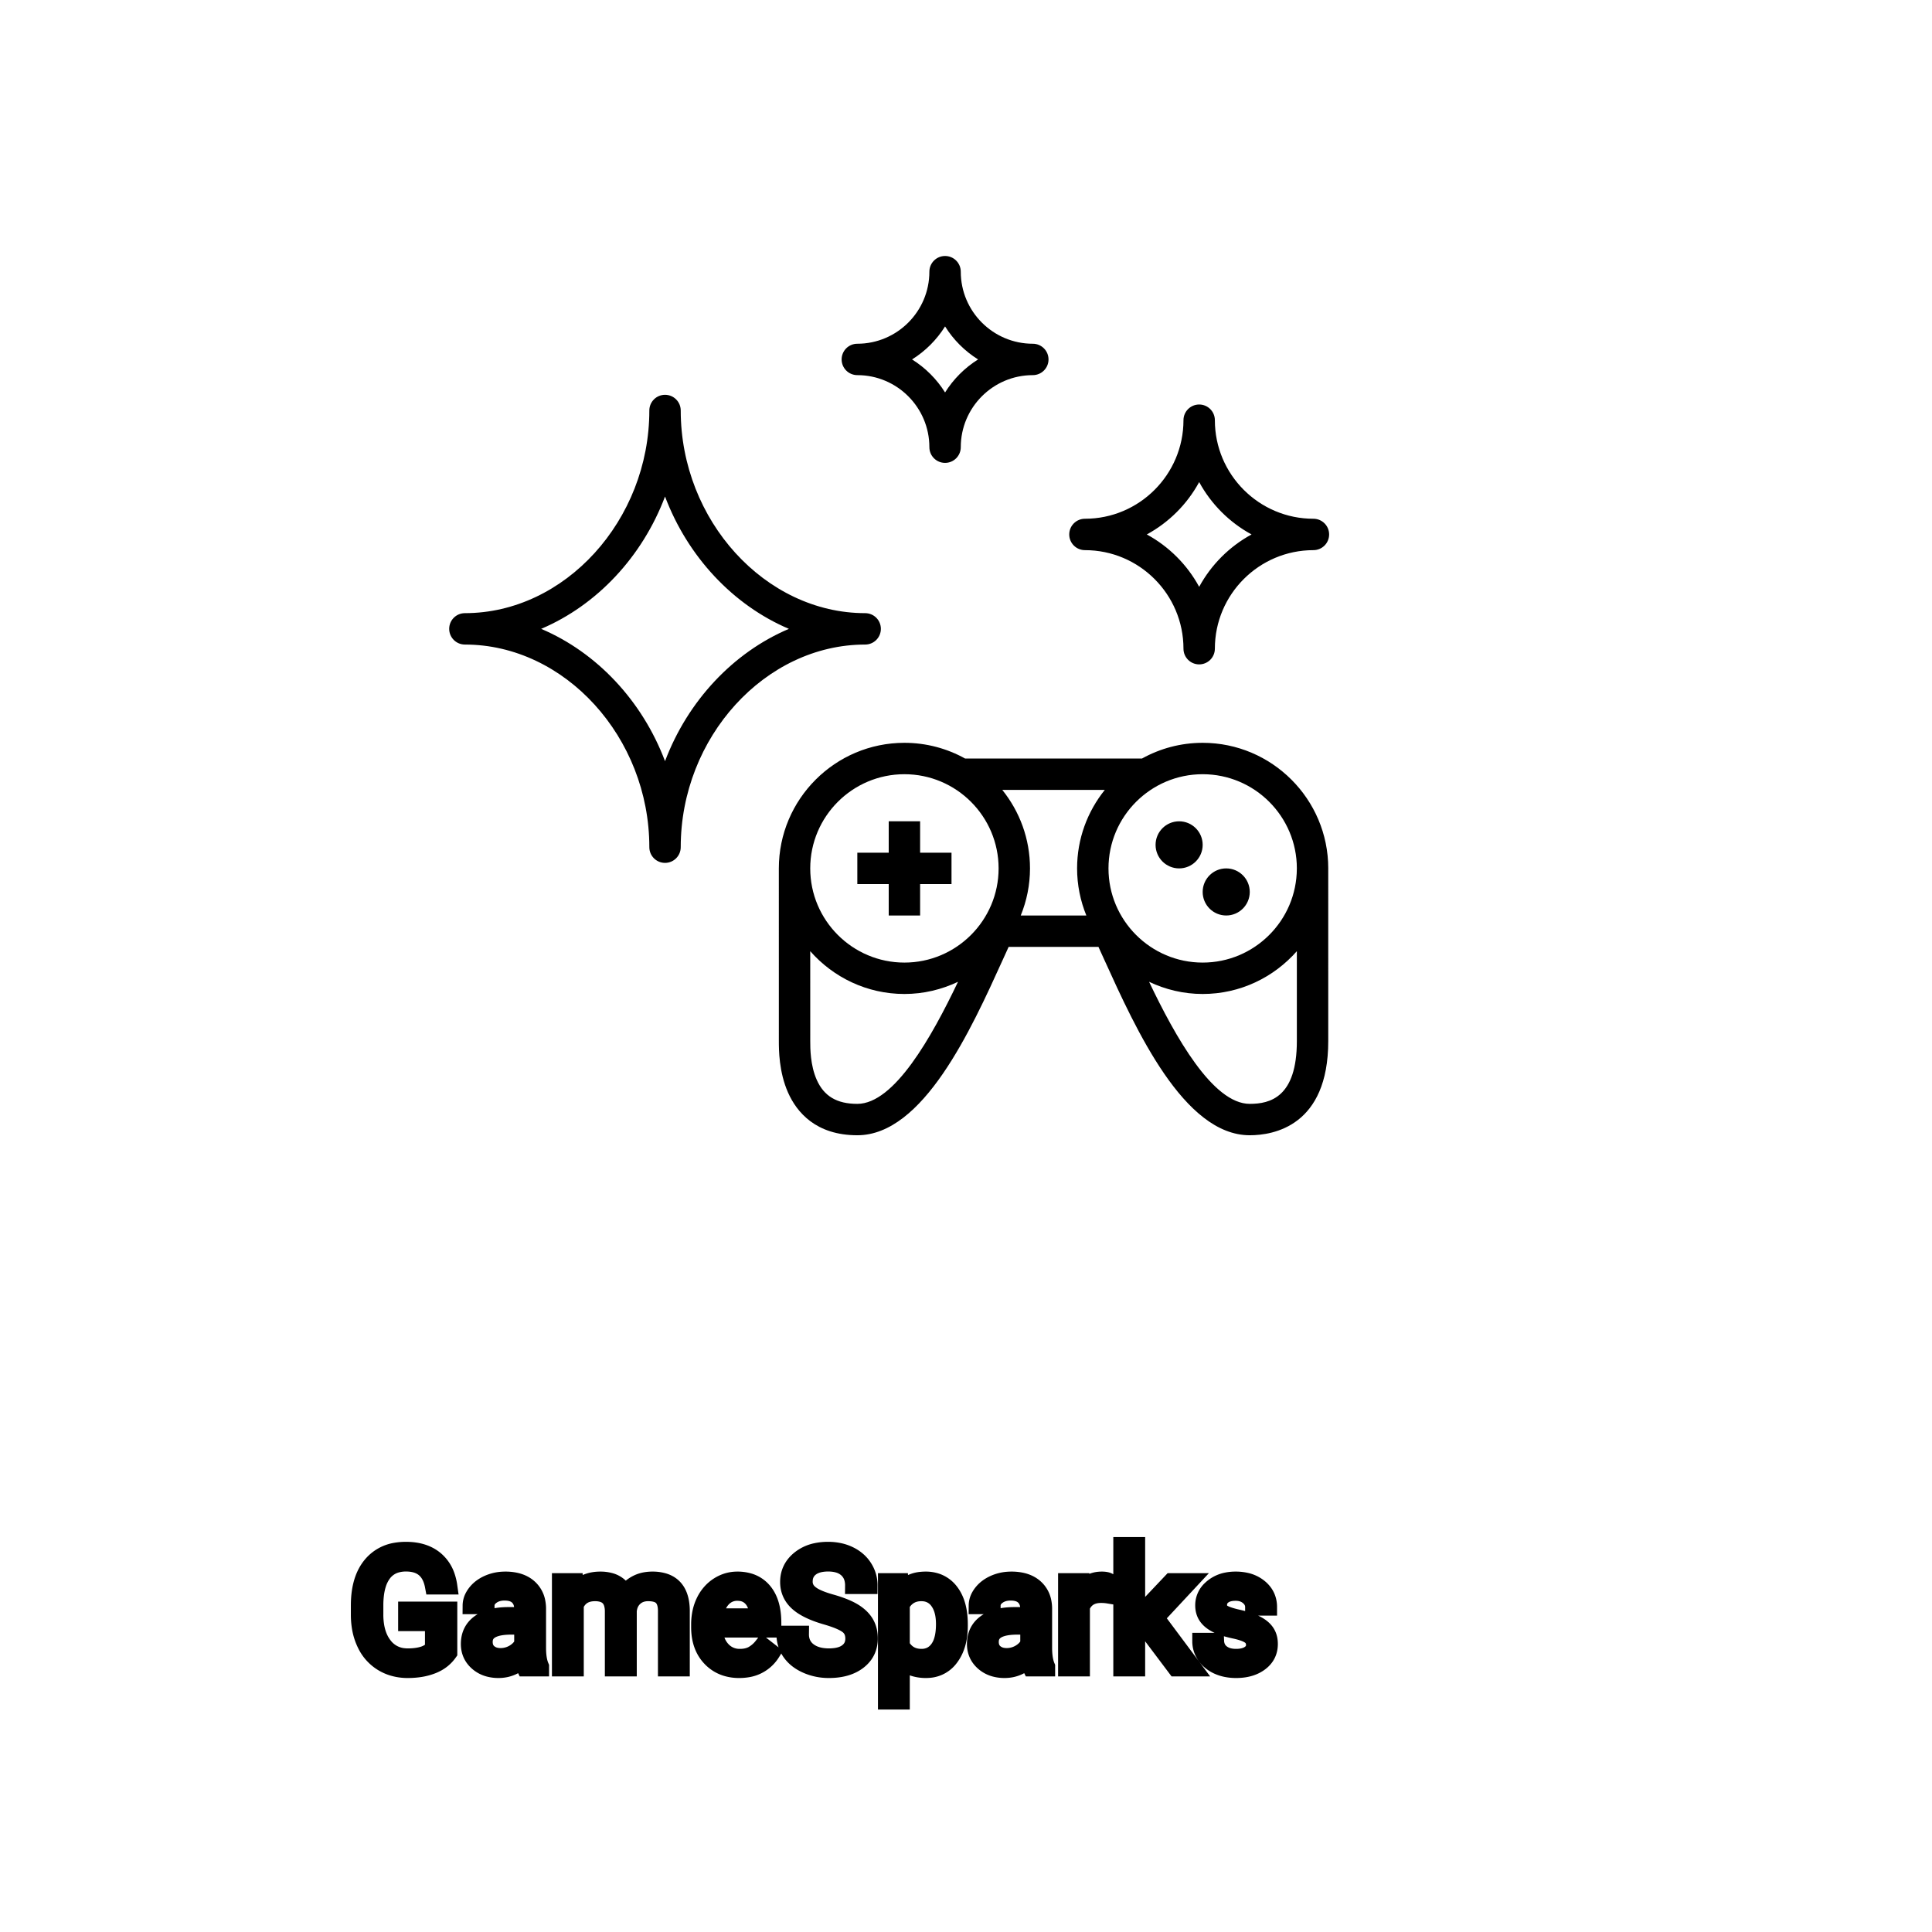 <?xml version="1.0" encoding="UTF-8"?>
<svg width="80px" height="80px" viewBox="0 0 80 80" version="1.1" xmlns="http://www.w3.org/2000/svg" xmlns:xlink="http://www.w3.org/1999/xlink">
    <title>Icon-Architecture/64/Arch_Amazon-GameSparks_64</title>
    
    <g id="Icon-Architecture/64/Arch_Amazon-GameSparks_64" stroke="none" stroke-width="1" fill="none" fill-rule="evenodd">
        
        <g id="Icon-Service/64/Amazon-GameSparks_64" transform="translate(16, 8), scale(.65)" fill="#000000">
            <path d="M52,44.513 C52,43.685 52.672,43.013 53.5,43.013 C54.328,43.013 55,43.685 55,44.513 C55,45.341 54.328,46.013 53.5,46.013 C52.672,46.013 52,45.341 52,44.513 L52,44.513 Z M49,41.513 C49,40.685 49.672,40.013 50.5,40.013 C51.328,40.013 52,40.685 52,41.513 C52,42.341 51.328,43.013 50.5,43.013 C49.672,43.013 49,42.341 49,41.513 L49,41.513 Z M32,44.013 L30,44.013 L30,42.013 L32,42.013 L32,40.013 L34,40.013 L34,42.013 L36,42.013 L36,44.013 L34,44.013 L34,46.013 L32,46.013 L32,44.013 Z M58,54.013 C58,57.598 56.288,58.013 55,58.013 C52.64,58.013 50.25,53.723 48.586,50.237 C49.623,50.729 50.778,51.013 52,51.013 C54.39,51.013 56.532,49.954 58,48.287 L58,54.013 Z M30,58.013 C28.7,58.013 27.879,57.527 27.415,56.483 C27.001,55.552 27.001,54.474 27.001,54.013 L27,48.287 C28.468,49.954 30.61,51.013 33,51.013 C34.222,51.013 35.377,50.729 36.414,50.237 C34.75,53.723 32.36,58.013 30,58.013 L30,58.013 Z M33,37.013 C36.309,37.013 39,39.704 39,43.013 C39,46.321 36.309,49.013 33,49.013 C29.691,49.013 27,46.321 27,43.013 C27,39.704 29.691,37.013 33,37.013 L33,37.013 Z M44.589,46.013 L40.411,46.013 C40.788,45.085 41,44.074 41,43.013 C41,41.121 40.337,39.384 39.235,38.013 L45.765,38.013 C44.663,39.384 44,41.121 44,43.013 C44,44.074 44.212,45.085 44.589,46.013 L44.589,46.013 Z M58,43.013 L57.999,43.013 L57.999,43.032 C57.988,46.332 55.302,49.013 52,49.013 C48.691,49.013 46,46.321 46,43.013 C46,39.704 48.691,37.013 52,37.013 C55.309,37.013 58,39.704 58,43.013 L58,43.013 Z M52,35.013 C50.599,35.013 49.282,35.377 48.136,36.013 L36.864,36.013 C35.718,35.377 34.401,35.013 33,35.013 C28.589,35.013 25,38.602 25,43.013 L25.001,54.013 C25.001,54.55 25.001,55.976 25.587,57.295 C26.138,58.535 27.352,60.013 30,60.013 C34.196,60.013 37.247,53.285 39.266,48.833 C39.396,48.547 39.52,48.272 39.639,48.013 L45.361,48.013 C45.48,48.272 45.604,48.547 45.734,48.833 C47.753,53.285 50.804,60.013 55,60.013 C56.503,60.013 60,59.428 60,54.013 L59.999,43.032 C59.999,43.026 60,43.019 60,43.013 C60,38.602 56.411,35.013 52,35.013 L52,35.013 Z M35.59,8.487 C36.122,9.337 36.843,10.058 37.693,10.59 C36.843,11.122 36.122,11.843 35.59,12.693 C35.058,11.843 34.337,11.122 33.486,10.59 C34.337,10.058 35.058,9.337 35.59,8.487 L35.59,8.487 Z M30,11.59 C32.531,11.59 34.59,13.649 34.59,16.18 C34.59,16.732 35.037,17.18 35.59,17.18 C36.143,17.18 36.59,16.732 36.59,16.18 C36.59,13.649 38.648,11.59 41.18,11.59 C41.732,11.59 42.18,11.142 42.18,10.59 C42.18,10.038 41.732,9.59 41.18,9.59 C38.648,9.59 36.59,7.531 36.59,5 C36.59,4.448 36.143,4 35.59,4 C35.037,4 34.59,4.448 34.59,5 C34.59,7.531 32.531,9.59 30,9.59 C29.447,9.59 29,10.038 29,10.59 C29,11.142 29.447,11.59 30,11.59 L30,11.59 Z M17.75,36.182 C16.306,32.354 13.415,29.261 9.859,27.753 C13.415,26.244 16.306,23.152 17.75,19.323 C19.194,23.152 22.085,26.244 25.641,27.753 C22.085,29.261 19.194,32.354 17.75,36.182 L17.75,36.182 Z M31.5,27.753 C31.5,27.2 31.053,26.753 30.5,26.753 C24.131,26.753 18.75,20.841 18.75,13.843 C18.75,13.291 18.303,12.843 17.75,12.843 C17.197,12.843 16.75,13.291 16.75,13.843 C16.75,20.841 11.369,26.753 5,26.753 C4.447,26.753 4,27.2 4,27.753 C4,28.305 4.447,28.753 5,28.753 C11.369,28.753 16.75,34.664 16.75,41.662 C16.75,42.214 17.197,42.662 17.75,42.662 C18.303,42.662 18.75,42.214 18.75,41.662 C18.75,34.664 24.131,28.753 30.5,28.753 C31.053,28.753 31.5,28.305 31.5,27.753 L31.5,27.753 Z M51.777,18.403 C52.543,19.811 53.705,20.973 55.114,21.739 C53.705,22.505 52.543,23.667 51.777,25.075 C51.012,23.667 49.85,22.505 48.441,21.739 C49.85,20.973 51.012,19.811 51.777,18.403 L51.777,18.403 Z M44.5,22.739 C47.961,22.739 50.777,25.555 50.777,29.017 C50.777,29.569 51.225,30.017 51.777,30.017 C52.33,30.017 52.777,29.569 52.777,29.017 C52.777,25.555 55.594,22.739 59.056,22.739 C59.608,22.739 60.056,22.291 60.056,21.739 C60.056,21.187 59.608,20.739 59.056,20.739 C55.594,20.739 52.777,17.923 52.777,14.461 C52.777,13.909 52.33,13.461 51.777,13.461 C51.225,13.461 50.777,13.909 50.777,14.461 C50.777,17.923 47.961,20.739 44.5,20.739 C43.947,20.739 43.5,21.187 43.5,21.739 C43.5,22.291 43.947,22.739 44.5,22.739 L44.5,22.739 Z" id="Fill-1"></path>
        </g>
    </g><g transform="translate(14.883, 64), scale(0.75)" id="svgGroup" stroke-linecap="round" fill-rule="evenodd" font-size="9pt" stroke="#000" stroke-width="0.25mm" fill="#000" style="stroke:#000;stroke-width:0.25mm;fill:#000"><path d="M 11.101 1.995 L 11.87 1.995 L 11.892 2.522 Q 12.415 1.907 13.302 1.907 A 2.009 2.009 0 0 1 13.813 1.968 A 1.244 1.244 0 0 1 14.66 2.672 A 1.801 1.801 0 0 1 15.278 2.118 A 1.65 1.65 0 0 1 15.807 1.937 A 2.209 2.209 0 0 1 16.176 1.907 A 2.119 2.119 0 0 1 16.821 1.997 Q 17.747 2.292 17.767 3.564 L 17.767 6.75 L 16.954 6.75 L 16.954 3.612 A 1.781 1.781 0 0 0 16.934 3.332 Q 16.91 3.185 16.86 3.067 A 0.758 0.758 0 0 0 16.721 2.85 A 0.68 0.68 0 0 0 16.468 2.682 Q 16.257 2.597 15.94 2.597 A 1.245 1.245 0 0 0 15.574 2.648 A 1.008 1.008 0 0 0 15.188 2.867 A 1.042 1.042 0 0 0 14.874 3.404 A 1.41 1.41 0 0 0 14.84 3.595 L 14.84 6.75 L 14.023 6.75 L 14.023 3.634 A 1.532 1.532 0 0 0 13.974 3.23 Q 13.848 2.768 13.39 2.643 A 1.457 1.457 0 0 0 13.008 2.597 Q 12.234 2.597 11.934 3.234 A 1.459 1.459 0 0 0 11.914 3.278 L 11.914 6.75 L 11.101 6.75 L 11.101 1.995 Z M 4.931 3.564 L 4.931 5.911 A 1.895 1.895 0 0 1 4.207 6.525 A 2.364 2.364 0 0 1 4.023 6.607 A 3.162 3.162 0 0 1 3.351 6.787 Q 3.04 6.836 2.69 6.838 A 5.148 5.148 0 0 1 2.668 6.838 A 2.838 2.838 0 0 1 1.845 6.722 A 2.459 2.459 0 0 1 1.279 6.471 A 2.43 2.43 0 0 1 0.372 5.49 A 2.924 2.924 0 0 1 0.341 5.427 A 3.277 3.277 0 0 1 0.052 4.497 A 4.307 4.307 0 0 1 0 3.858 L 0 3.3 Q 0 1.854 0.675 1.059 A 2.198 2.198 0 0 1 2.028 0.307 A 3.227 3.227 0 0 1 2.571 0.264 Q 3.573 0.264 4.184 0.776 A 2.047 2.047 0 0 1 4.806 1.701 A 2.896 2.896 0 0 1 4.931 2.228 L 4.087 2.228 Q 3.88 1.12 2.884 0.979 A 2.195 2.195 0 0 0 2.575 0.958 A 1.917 1.917 0 0 0 2.041 1.028 A 1.386 1.386 0 0 0 1.29 1.553 A 1.986 1.986 0 0 0 1.006 2.125 Q 0.919 2.396 0.88 2.726 A 4.871 4.871 0 0 0 0.848 3.278 L 0.848 3.801 A 3.827 3.827 0 0 0 0.906 4.489 Q 1.017 5.096 1.34 5.513 A 1.569 1.569 0 0 0 2.48 6.139 A 2.069 2.069 0 0 0 2.672 6.148 Q 3.105 6.148 3.439 6.06 A 2.106 2.106 0 0 0 3.503 6.042 A 1.357 1.357 0 0 0 3.891 5.86 A 1.217 1.217 0 0 0 4.091 5.687 L 4.091 4.25 L 2.61 4.25 L 2.61 3.564 L 4.931 3.564 Z M 28.134 2.202 L 27.286 2.202 A 1.466 1.466 0 0 0 27.236 1.809 A 1.066 1.066 0 0 0 26.917 1.29 A 1.211 1.211 0 0 0 26.447 1.033 Q 26.196 0.958 25.875 0.958 A 2.286 2.286 0 0 0 25.495 0.988 Q 25.293 1.022 25.131 1.095 A 1.101 1.101 0 0 0 24.902 1.233 A 0.892 0.892 0 0 0 24.557 1.887 A 1.267 1.267 0 0 0 24.552 1.995 A 0.806 0.806 0 0 0 24.82 2.6 A 1.134 1.134 0 0 0 24.884 2.656 A 1.562 1.562 0 0 0 25.122 2.813 Q 25.453 2.993 26.014 3.151 A 8.228 8.228 0 0 1 26.478 3.295 Q 26.713 3.377 26.908 3.464 A 3.297 3.297 0 0 1 27.262 3.645 A 2.342 2.342 0 0 1 27.6 3.889 Q 27.79 4.056 27.912 4.248 A 1.45 1.45 0 0 1 27.93 4.276 A 1.498 1.498 0 0 1 28.126 4.832 A 1.948 1.948 0 0 1 28.147 5.124 A 1.606 1.606 0 0 1 28.025 5.76 Q 27.879 6.101 27.561 6.354 A 1.886 1.886 0 0 1 27.541 6.37 Q 26.934 6.838 25.919 6.838 A 3.023 3.023 0 0 1 24.778 6.623 A 2.917 2.917 0 0 1 24.689 6.585 A 2.383 2.383 0 0 1 24.21 6.307 A 1.874 1.874 0 0 1 23.807 5.893 A 1.689 1.689 0 0 1 23.498 4.896 L 24.346 4.896 A 1.261 1.261 0 0 0 24.415 5.323 A 1.074 1.074 0 0 0 24.774 5.812 Q 25.159 6.113 25.775 6.144 A 2.87 2.87 0 0 0 25.919 6.148 A 2.628 2.628 0 0 0 26.306 6.121 Q 26.502 6.092 26.661 6.031 A 1.129 1.129 0 0 0 26.943 5.875 Q 27.299 5.603 27.299 5.133 A 1.074 1.074 0 0 0 27.256 4.822 A 0.816 0.816 0 0 0 26.969 4.406 Q 26.64 4.148 25.774 3.898 Q 24.689 3.586 24.194 3.131 Q 23.7 2.676 23.7 2.008 Q 23.7 1.252 24.304 0.758 A 2.121 2.121 0 0 1 25.194 0.335 A 3.087 3.087 0 0 1 25.875 0.264 A 2.913 2.913 0 0 1 26.535 0.336 A 2.372 2.372 0 0 1 27.051 0.519 A 2.051 2.051 0 0 1 27.582 0.889 A 1.834 1.834 0 0 1 27.85 1.222 A 1.798 1.798 0 0 1 28.134 2.202 Z M 45.075 6.75 L 43.418 4.548 L 42.908 5.08 L 42.908 6.75 L 42.095 6.75 L 42.095 0 L 42.908 0 L 42.908 4.083 L 43.343 3.56 L 44.824 1.995 L 45.813 1.995 L 43.963 3.981 L 46.028 6.75 L 45.075 6.75 Z M 50.19 3.393 L 49.373 3.393 Q 49.373 3.059 49.089 2.817 Q 48.806 2.575 48.375 2.575 Q 47.931 2.575 47.681 2.769 A 0.653 0.653 0 0 0 47.506 2.967 Q 47.433 3.098 47.43 3.263 A 0.771 0.771 0 0 0 47.43 3.274 A 0.588 0.588 0 0 0 47.46 3.467 A 0.48 0.48 0 0 0 47.663 3.718 A 1.093 1.093 0 0 0 47.813 3.796 Q 47.978 3.868 48.233 3.937 A 6.581 6.581 0 0 0 48.505 4.003 A 6.318 6.318 0 0 1 48.912 4.108 Q 49.249 4.208 49.491 4.329 A 1.901 1.901 0 0 1 49.747 4.481 Q 49.884 4.579 49.981 4.692 A 1.06 1.06 0 0 1 50.052 4.783 A 1.024 1.024 0 0 1 50.214 5.191 A 1.388 1.388 0 0 1 50.234 5.432 Q 50.234 6.069 49.724 6.453 Q 49.242 6.817 48.488 6.837 A 3.337 3.337 0 0 1 48.401 6.838 A 2.746 2.746 0 0 1 47.867 6.788 A 2.124 2.124 0 0 1 47.391 6.636 A 1.771 1.771 0 0 1 46.957 6.358 A 1.54 1.54 0 0 1 46.703 6.071 Q 46.455 5.708 46.455 5.287 L 47.268 5.287 A 0.932 0.932 0 0 0 47.341 5.612 A 0.827 0.827 0 0 0 47.595 5.935 A 1.072 1.072 0 0 0 47.997 6.128 Q 48.152 6.167 48.333 6.173 A 2.013 2.013 0 0 0 48.401 6.174 A 1.863 1.863 0 0 0 48.697 6.152 Q 48.859 6.126 48.99 6.07 A 0.941 0.941 0 0 0 49.142 5.988 A 0.689 0.689 0 0 0 49.306 5.837 A 0.554 0.554 0 0 0 49.421 5.489 A 0.698 0.698 0 0 0 49.385 5.258 A 0.581 0.581 0 0 0 49.173 4.977 A 1.05 1.05 0 0 0 49.004 4.878 Q 48.815 4.788 48.52 4.712 A 5.392 5.392 0 0 0 48.307 4.663 A 6.342 6.342 0 0 1 47.946 4.575 Q 47.576 4.473 47.327 4.346 Q 47.028 4.194 46.858 3.994 A 1.017 1.017 0 0 1 46.791 3.907 Q 46.617 3.652 46.617 3.3 A 1.206 1.206 0 0 1 47.016 2.396 A 1.694 1.694 0 0 1 47.112 2.312 A 1.752 1.752 0 0 1 47.895 1.952 A 2.471 2.471 0 0 1 48.375 1.907 A 2.559 2.559 0 0 1 48.939 1.966 A 1.757 1.757 0 0 1 49.687 2.325 Q 50.19 2.742 50.19 3.393 Z M 9.998 6.75 L 9.145 6.75 A 0.632 0.632 0 0 1 9.11 6.66 Q 9.078 6.562 9.054 6.41 A 3.997 3.997 0 0 1 9.031 6.249 Q 8.464 6.838 7.677 6.838 A 2.033 2.033 0 0 1 7.148 6.772 A 1.529 1.529 0 0 1 6.524 6.44 Q 6.073 6.042 6.073 5.432 Q 6.073 4.689 6.638 4.278 Q 7.203 3.867 8.227 3.867 L 9.018 3.867 L 9.018 3.494 A 1.152 1.152 0 0 0 8.982 3.199 A 0.828 0.828 0 0 0 8.763 2.815 Q 8.546 2.6 8.156 2.568 A 1.748 1.748 0 0 0 8.011 2.562 Q 7.576 2.562 7.282 2.782 Q 6.987 3.001 6.987 3.313 L 6.17 3.313 A 1.041 1.041 0 0 1 6.295 2.825 A 1.409 1.409 0 0 1 6.423 2.626 Q 6.675 2.294 7.108 2.101 A 2.249 2.249 0 0 1 7.884 1.913 A 2.669 2.669 0 0 1 8.06 1.907 A 2.65 2.65 0 0 1 8.577 1.955 Q 8.884 2.016 9.123 2.156 A 1.439 1.439 0 0 1 9.347 2.318 A 1.396 1.396 0 0 1 9.801 3.144 A 1.998 1.998 0 0 1 9.831 3.45 L 9.831 5.638 Q 9.831 6.073 9.904 6.39 A 1.707 1.707 0 0 0 9.998 6.68 L 9.998 6.75 Z M 37.938 6.75 L 37.086 6.75 A 0.632 0.632 0 0 1 37.05 6.66 Q 37.019 6.562 36.994 6.41 A 3.997 3.997 0 0 1 36.971 6.249 Q 36.404 6.838 35.618 6.838 A 2.033 2.033 0 0 1 35.088 6.772 A 1.529 1.529 0 0 1 34.464 6.44 Q 34.014 6.042 34.014 5.432 Q 34.014 4.689 34.578 4.278 Q 35.143 3.867 36.167 3.867 L 36.958 3.867 L 36.958 3.494 A 1.152 1.152 0 0 0 36.922 3.199 A 0.828 0.828 0 0 0 36.703 2.815 Q 36.487 2.6 36.097 2.568 A 1.748 1.748 0 0 0 35.952 2.562 Q 35.517 2.562 35.222 2.782 Q 34.928 3.001 34.928 3.313 L 34.11 3.313 A 1.041 1.041 0 0 1 34.235 2.825 A 1.409 1.409 0 0 1 34.363 2.626 Q 34.616 2.294 35.049 2.101 A 2.249 2.249 0 0 1 35.824 1.913 A 2.669 2.669 0 0 1 36 1.907 A 2.65 2.65 0 0 1 36.518 1.955 Q 36.825 2.016 37.064 2.156 A 1.439 1.439 0 0 1 37.288 2.318 A 1.396 1.396 0 0 1 37.741 3.144 A 1.998 1.998 0 0 1 37.771 3.45 L 37.771 5.638 Q 37.771 6.073 37.845 6.39 A 1.707 1.707 0 0 0 37.938 6.68 L 37.938 6.75 Z M 33.117 4.351 L 33.117 4.425 Q 33.117 5.511 32.621 6.174 A 1.57 1.57 0 0 1 31.483 6.828 A 2.013 2.013 0 0 1 31.276 6.838 A 2.196 2.196 0 0 1 30.69 6.764 A 1.598 1.598 0 0 1 29.914 6.289 L 29.914 8.578 L 29.101 8.578 L 29.101 1.995 L 29.843 1.995 L 29.883 2.522 A 1.619 1.619 0 0 1 31.022 1.919 A 2.319 2.319 0 0 1 31.263 1.907 A 1.829 1.829 0 0 1 31.9 2.014 A 1.597 1.597 0 0 1 32.619 2.553 Q 33.117 3.199 33.117 4.351 Z M 18.787 4.504 L 18.787 4.355 A 3.17 3.17 0 0 1 18.863 3.646 A 2.581 2.581 0 0 1 19.057 3.092 A 2.191 2.191 0 0 1 19.504 2.466 A 2.033 2.033 0 0 1 19.813 2.221 Q 20.298 1.907 20.865 1.907 A 2.254 2.254 0 0 1 21.478 1.986 A 1.639 1.639 0 0 1 22.307 2.518 Q 22.821 3.129 22.821 4.267 L 22.821 4.605 L 19.6 4.605 A 2.111 2.111 0 0 0 19.671 5.114 A 1.516 1.516 0 0 0 20.011 5.741 A 1.282 1.282 0 0 0 20.945 6.173 A 1.652 1.652 0 0 0 21.01 6.174 A 1.763 1.763 0 0 0 21.339 6.145 Q 21.562 6.103 21.74 5.999 A 1.827 1.827 0 0 0 22.249 5.551 A 2.068 2.068 0 0 0 22.263 5.533 L 22.759 5.919 A 1.926 1.926 0 0 1 21.36 6.811 A 2.749 2.749 0 0 1 20.966 6.838 A 2.394 2.394 0 0 1 20.215 6.725 A 1.974 1.974 0 0 1 19.393 6.203 Q 18.787 5.568 18.787 4.504 Z M 41.344 1.969 L 41.344 2.725 A 2.251 2.251 0 0 0 41.101 2.698 A 2.782 2.782 0 0 0 40.944 2.694 Q 40.166 2.694 39.875 3.338 A 1.445 1.445 0 0 0 39.858 3.375 L 39.858 6.75 L 39.046 6.75 L 39.046 1.995 L 39.837 1.995 L 39.85 2.544 Q 40.23 1.938 40.913 1.909 A 1.636 1.636 0 0 1 40.983 1.907 Q 41.221 1.907 41.344 1.969 Z M 29.914 3.252 L 29.914 5.524 Q 30.278 6.174 31.03 6.174 A 1.184 1.184 0 0 0 31.495 6.086 Q 31.753 5.977 31.941 5.735 A 1.403 1.403 0 0 0 31.959 5.711 A 1.501 1.501 0 0 0 32.176 5.28 Q 32.244 5.073 32.276 4.818 A 3.91 3.91 0 0 0 32.304 4.333 Q 32.304 3.746 32.122 3.339 A 1.503 1.503 0 0 0 31.962 3.063 A 1.086 1.086 0 0 0 31.175 2.605 A 1.414 1.414 0 0 0 31.021 2.597 Q 30.361 2.597 29.996 3.121 A 1.623 1.623 0 0 0 29.914 3.252 Z M 9.018 5.418 L 9.018 4.443 L 8.38 4.443 Q 6.886 4.443 6.886 5.317 Q 6.886 5.7 7.141 5.915 A 0.893 0.893 0 0 0 7.555 6.108 A 1.259 1.259 0 0 0 7.796 6.13 A 1.429 1.429 0 0 0 8.521 5.933 A 1.335 1.335 0 0 0 8.817 5.705 A 1.108 1.108 0 0 0 9.018 5.418 Z M 36.958 5.418 L 36.958 4.443 L 36.321 4.443 Q 34.827 4.443 34.827 5.317 Q 34.827 5.7 35.082 5.915 A 0.893 0.893 0 0 0 35.495 6.108 A 1.259 1.259 0 0 0 35.736 6.13 A 1.429 1.429 0 0 0 36.462 5.933 A 1.335 1.335 0 0 0 36.757 5.705 A 1.108 1.108 0 0 0 36.958 5.418 Z M 19.626 3.938 L 22.008 3.938 L 22.008 3.876 Q 21.982 3.417 21.811 3.111 A 1.13 1.13 0 0 0 21.674 2.916 A 0.983 0.983 0 0 0 21.019 2.584 A 1.39 1.39 0 0 0 20.865 2.575 A 1.106 1.106 0 0 0 20.343 2.698 A 1.14 1.14 0 0 0 20.039 2.933 A 1.417 1.417 0 0 0 19.763 3.379 Q 19.689 3.563 19.649 3.785 A 2.741 2.741 0 0 0 19.626 3.938 Z" vector-effect="non-scaling-stroke"/></g>
</svg>